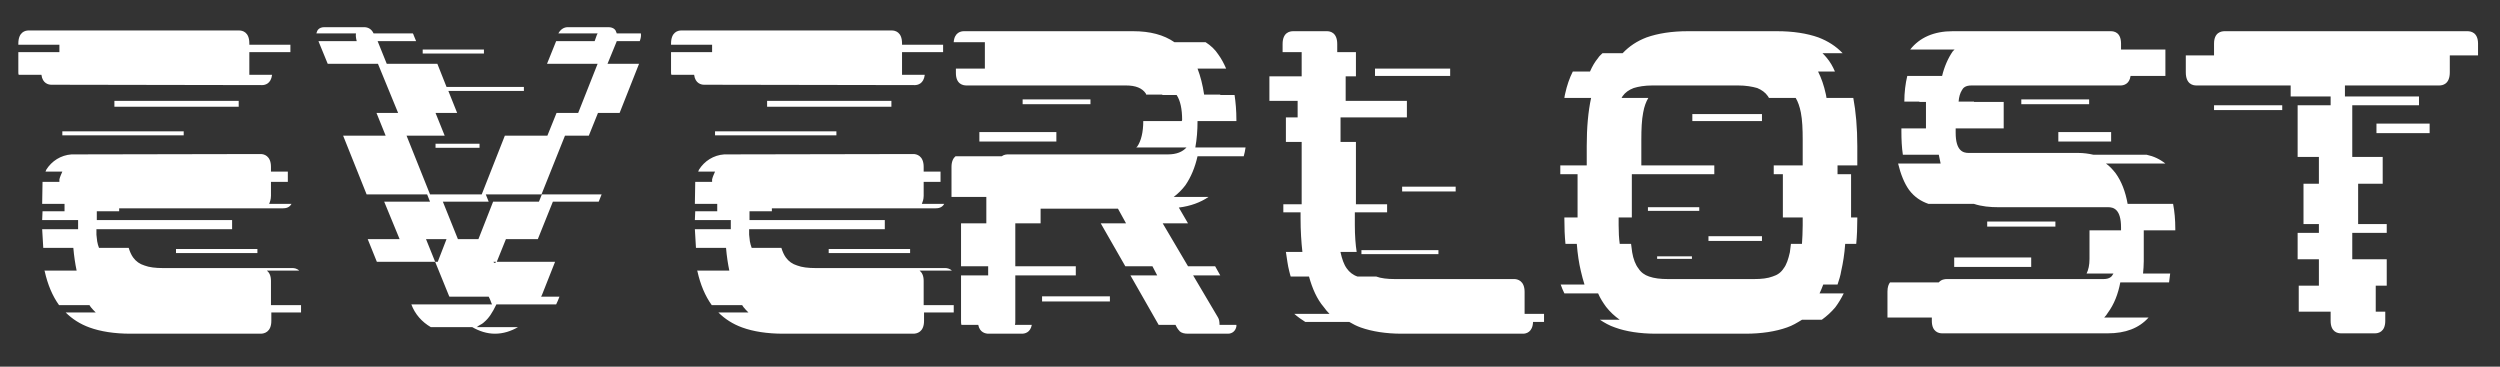 <svg width="75" height="11" viewBox="0 0 75 11" fill="none" xmlns="http://www.w3.org/2000/svg">
<rect x="0" y="0" width="75" height="11" fill="#333333" stroke="none"/>
<path d="M7.48 1.343V1.299C7.48 0.958 7.271 0.914 7.172 0.914H0.858C0.759 0.914 0.55 0.958 0.55 1.31V1.343H1.782V1.563H0.55V2.168C0.55 2.19 0.55 2.223 0.561 2.245H1.243C1.276 2.509 1.463 2.542 1.54 2.542L7.865 2.553C7.942 2.553 8.129 2.52 8.162 2.245H7.48C7.48 2.223 7.48 2.201 7.48 2.168V1.563H8.712V1.343H7.48ZM8.129 9.153V8.427C8.129 8.262 8.074 8.174 8.008 8.119H8.976C8.91 8.053 8.822 8.042 8.778 8.042H4.895C4.664 8.042 4.477 8.02 4.334 7.965C4.191 7.921 4.081 7.844 3.993 7.723C3.938 7.646 3.894 7.547 3.861 7.437H2.97C2.948 7.382 2.926 7.305 2.915 7.239C2.904 7.173 2.904 7.107 2.893 7.041C2.893 7.041 2.893 6.975 2.893 6.876H6.963C6.963 6.799 6.963 6.689 6.963 6.601H2.904C2.904 6.502 2.904 6.403 2.904 6.337H3.575C3.575 6.282 3.575 6.249 3.575 6.249H8.492C8.558 6.249 8.679 6.238 8.745 6.117H8.074C8.096 6.062 8.129 5.985 8.129 5.875V5.457H8.635V5.149H8.129V5.006C8.129 4.665 7.909 4.621 7.821 4.621L2.145 4.632C1.826 4.654 1.551 4.83 1.386 5.094C1.375 5.116 1.375 5.138 1.364 5.149H1.87C1.837 5.226 1.804 5.292 1.782 5.38V5.457H1.276L1.265 6.117H1.936V6.337H1.276L1.265 6.601H2.343V6.755V6.821C2.343 6.832 2.343 6.854 2.343 6.876H1.265C1.276 7.074 1.287 7.261 1.298 7.437H2.2C2.222 7.69 2.255 7.91 2.299 8.119H1.331C1.331 8.119 1.342 8.13 1.342 8.141C1.43 8.537 1.573 8.878 1.771 9.153H2.684C2.695 9.164 2.706 9.197 2.728 9.219C2.772 9.274 2.816 9.318 2.871 9.373H1.969C2.167 9.571 2.409 9.725 2.684 9.824C3.014 9.945 3.432 10.011 3.916 10.011H7.821C7.92 10.011 8.14 9.967 8.14 9.626V9.373H9.031V9.153H8.129ZM1.87 3.939H5.511V4.06H1.87V3.939ZM5.28 7.47H7.722V7.591H5.28V7.47ZM3.432 3.026H7.161V3.202H3.432V3.026ZM18.225 1.915L18.5 1.244C18.5 1.233 18.5 1.233 18.5 1.233H19.193C19.226 1.145 19.237 1.068 19.226 1.002H18.5C18.5 0.991 18.5 0.98 18.489 0.969C18.478 0.914 18.423 0.815 18.247 0.815H17.037C16.916 0.815 16.817 0.881 16.751 1.002H17.928C17.928 1.013 17.917 1.024 17.906 1.046L17.84 1.233H16.685L16.41 1.915H17.928L17.345 3.389H16.696L16.421 4.071H15.145L14.452 5.831H12.901L12.197 4.071H13.341L13.066 3.389H13.715L13.451 2.729H15.717V2.608H13.396L13.121 1.915H11.603L11.328 1.233H12.483L12.406 1.046C12.406 1.035 12.395 1.013 12.384 1.002H11.207C11.152 0.881 11.053 0.815 10.921 0.815H9.733C9.557 0.815 9.513 0.925 9.502 0.969C9.502 0.98 9.491 0.991 9.491 1.002H10.679C10.668 1.068 10.679 1.145 10.701 1.233H9.557V1.244L9.832 1.915H11.339L11.944 3.389H11.295L11.57 4.071H10.294L10.998 5.831H12.813L12.901 6.051H11.526L11.988 7.173H11.031L11.306 7.855H13.055L12.78 7.173H13.396L13.132 7.855H13.055L13.462 8.856C13.473 8.878 13.473 8.889 13.484 8.9H14.661C14.683 8.944 14.705 8.988 14.716 9.021C14.727 9.065 14.749 9.098 14.76 9.131H12.34C12.45 9.428 12.659 9.659 12.923 9.813H14.166C14.375 9.934 14.606 10.011 14.848 10.011C15.101 10.011 15.332 9.934 15.541 9.813H14.298C14.32 9.802 14.342 9.791 14.364 9.769C14.43 9.736 14.485 9.703 14.529 9.659C14.661 9.549 14.771 9.384 14.892 9.131H16.685C16.718 9.065 16.751 8.988 16.784 8.9H16.234C16.234 8.889 16.245 8.878 16.256 8.856L16.652 7.855H14.903L15.178 7.173H16.135L16.586 6.051H17.961L18.049 5.831H16.256L16.168 6.051H14.793L14.353 7.173H13.737L13.286 6.051H14.661L14.573 5.831H16.245L16.949 4.071H17.664L17.939 3.389H18.588L19.171 1.915H18.225ZM14.881 7.855C14.87 7.877 14.87 7.877 14.87 7.877L14.826 7.888C14.826 7.888 14.815 7.877 14.804 7.855H14.881ZM12.681 1.486H14.518V1.607H12.681V1.486ZM13.066 4.313H14.386V4.434H13.066V4.313ZM27.061 1.343V1.299C27.061 0.958 26.852 0.914 26.753 0.914H20.439C20.34 0.914 20.131 0.958 20.131 1.31V1.343H21.363V1.563H20.131V2.168C20.131 2.19 20.131 2.223 20.142 2.245H20.824C20.857 2.509 21.044 2.542 21.121 2.542L27.446 2.553C27.523 2.553 27.71 2.52 27.743 2.245H27.061C27.061 2.223 27.061 2.201 27.061 2.168V1.563H28.293V1.343H27.061ZM27.71 9.153V8.427C27.71 8.262 27.655 8.174 27.589 8.119H28.557C28.491 8.053 28.403 8.042 28.359 8.042H24.476C24.245 8.042 24.058 8.02 23.915 7.965C23.772 7.921 23.662 7.844 23.574 7.723C23.519 7.646 23.475 7.547 23.442 7.437H22.551C22.529 7.382 22.507 7.305 22.496 7.239C22.485 7.173 22.485 7.107 22.474 7.041C22.474 7.041 22.474 6.975 22.474 6.876H26.544C26.544 6.799 26.544 6.689 26.544 6.601H22.485C22.485 6.502 22.485 6.403 22.485 6.337H23.156C23.156 6.282 23.156 6.249 23.156 6.249H28.073C28.139 6.249 28.26 6.238 28.326 6.117H27.655C27.677 6.062 27.71 5.985 27.71 5.875V5.457H28.216V5.149H27.71V5.006C27.71 4.665 27.49 4.621 27.402 4.621L21.726 4.632C21.407 4.654 21.132 4.83 20.967 5.094C20.956 5.116 20.956 5.138 20.945 5.149H21.451C21.418 5.226 21.385 5.292 21.363 5.38V5.457H20.857L20.846 6.117H21.517V6.337H20.857L20.846 6.601H21.924V6.755V6.821C21.924 6.832 21.924 6.854 21.924 6.876H20.846C20.857 7.074 20.868 7.261 20.879 7.437H21.781C21.803 7.69 21.836 7.91 21.88 8.119H20.912C20.912 8.119 20.923 8.13 20.923 8.141C21.011 8.537 21.154 8.878 21.352 9.153H22.265C22.276 9.164 22.287 9.197 22.309 9.219C22.353 9.274 22.397 9.318 22.452 9.373H21.55C21.748 9.571 21.99 9.725 22.265 9.824C22.595 9.945 23.013 10.011 23.497 10.011H27.402C27.501 10.011 27.721 9.967 27.721 9.626V9.373H28.612V9.153H27.71ZM21.451 3.939H25.092V4.06H21.451V3.939ZM24.861 7.47H27.303V7.591H24.861V7.47ZM23.013 3.026H26.742V3.202H23.013V3.026ZM35.563 5.556C35.728 5.314 35.849 5.028 35.926 4.687H37.312C37.334 4.61 37.356 4.511 37.367 4.423H35.86C35.904 4.181 35.926 3.917 35.926 3.631H37.092C37.092 3.62 37.092 3.609 37.092 3.598C37.092 3.323 37.07 3.07 37.037 2.85H36.608C36.608 2.839 36.608 2.839 36.608 2.839H36.124C36.08 2.542 36.014 2.289 35.926 2.058H36.784C36.718 1.904 36.641 1.761 36.553 1.64C36.454 1.486 36.322 1.365 36.168 1.266H35.233C34.914 1.046 34.507 0.936 33.99 0.936H28.919C28.831 0.936 28.633 0.969 28.611 1.266H29.546C29.546 1.288 29.546 1.299 29.546 1.321V2.058H28.677V2.19C28.677 2.531 28.897 2.564 28.996 2.564H33.781C34.067 2.564 34.265 2.641 34.375 2.806C34.375 2.817 34.386 2.828 34.386 2.839H34.87C34.87 2.839 34.87 2.839 34.87 2.85H35.299C35.409 3.015 35.464 3.268 35.464 3.598C35.464 3.609 35.453 3.62 35.453 3.631H34.298C34.298 3.972 34.232 4.225 34.122 4.39C34.111 4.401 34.1 4.412 34.089 4.423H35.596C35.475 4.555 35.299 4.632 35.035 4.632H30.25C30.206 4.632 30.129 4.632 30.052 4.687H28.666C28.6 4.742 28.545 4.841 28.545 5.006V5.908H29.59V6.7H28.831V7.987H29.645V8.262H28.831V9.626C28.831 9.67 28.831 9.714 28.842 9.747H29.348C29.392 9.978 29.568 10.011 29.656 10.011H30.657C30.745 10.011 30.91 9.978 30.954 9.747H30.448C30.459 9.714 30.459 9.67 30.459 9.626V8.262H32.274V7.987H30.459V6.7H31.218V6.26H33.539L33.781 6.7H33.022L33.759 7.987H34.573L34.716 8.262H33.913L34.76 9.747H35.266L35.288 9.791C35.321 9.857 35.365 9.912 35.398 9.945C35.453 9.989 35.53 10.011 35.64 10.011H36.839C36.971 10.011 37.07 9.923 37.092 9.791C37.092 9.78 37.092 9.769 37.092 9.747H36.586C36.586 9.659 36.575 9.582 36.542 9.527L35.794 8.262H36.608L36.454 7.987H35.64L34.881 6.7H35.64L35.365 6.227C35.717 6.183 36.014 6.073 36.256 5.908H35.211C35.343 5.809 35.464 5.688 35.563 5.556ZM31.691 4.247H29.381V3.961H31.691V4.247ZM32.714 3.125H30.679V2.982H32.714V3.125ZM33.297 9.043H31.262V8.889H33.297V9.043ZM45.738 9.417V8.757C45.738 8.416 45.518 8.372 45.43 8.372H41.855C41.624 8.372 41.426 8.35 41.283 8.295H40.722C40.59 8.251 40.48 8.163 40.403 8.053C40.315 7.932 40.26 7.767 40.216 7.569C40.216 7.569 40.216 7.569 40.216 7.558H40.7C40.667 7.349 40.645 7.074 40.645 6.744V6.37H41.613V6.128H40.678V4.258H40.216V3.521H42.207V3.026H40.37V2.289H40.678V1.563H40.117V1.321C40.117 0.969 39.897 0.936 39.809 0.936H38.797C38.698 0.936 38.478 0.969 38.478 1.321V1.563H39.05V2.289H38.082V3.026H38.929V3.521H38.577V4.258H39.05V6.128H38.5V6.37H39.017V6.557C39.017 6.931 39.039 7.261 39.072 7.558H38.577C38.61 7.767 38.632 7.965 38.676 8.13C38.687 8.196 38.709 8.24 38.72 8.295H39.27C39.369 8.658 39.512 8.977 39.71 9.208C39.765 9.285 39.82 9.351 39.886 9.417H38.83C38.929 9.505 39.039 9.582 39.16 9.659H40.48C40.59 9.725 40.7 9.78 40.821 9.824C41.162 9.945 41.58 10.011 42.053 10.011H45.694C45.782 10.011 45.98 9.967 45.991 9.659H46.321C46.321 9.648 46.321 9.637 46.321 9.626V9.417H45.738ZM43.67 5.743H42.064V5.6H43.67V5.743ZM43.153 7.624H40.843V7.503H43.153V7.624ZM43.505 2.278H41.25V2.058H43.505V2.278ZM55.719 4.962V4.379C55.719 3.829 55.675 3.345 55.599 2.938H54.795C54.785 2.894 54.785 2.85 54.773 2.817C54.718 2.564 54.642 2.344 54.542 2.146H55.048C54.983 1.992 54.906 1.86 54.806 1.739C54.763 1.684 54.718 1.64 54.675 1.596H55.279C55.081 1.387 54.84 1.233 54.553 1.123C54.212 1.002 53.794 0.936 53.31 0.936H50.638C50.154 0.936 49.736 1.002 49.395 1.123C49.108 1.233 48.877 1.387 48.679 1.596H48.075C48.031 1.64 47.975 1.684 47.943 1.739C47.843 1.86 47.767 1.992 47.7 2.146H47.184C47.084 2.344 47.008 2.564 46.953 2.817C46.941 2.85 46.941 2.894 46.931 2.938H47.733C47.645 3.345 47.602 3.829 47.602 4.379V4.962H46.809V5.226H47.327V6.524H46.931V6.557C46.931 6.832 46.941 7.085 46.964 7.316H47.304C47.327 7.624 47.37 7.899 47.425 8.13C47.459 8.273 47.492 8.405 47.535 8.537H46.821C46.853 8.625 46.886 8.713 46.931 8.801H47.943C48.008 8.955 48.096 9.087 48.184 9.208C48.306 9.362 48.438 9.483 48.592 9.593H47.998C48.13 9.681 48.283 9.769 48.449 9.824C48.779 9.945 49.197 10.011 49.681 10.011H52.364C52.849 10.011 53.267 9.945 53.608 9.824C53.773 9.769 53.916 9.681 54.059 9.593H54.653C54.806 9.483 54.938 9.362 55.059 9.219C55.158 9.087 55.236 8.955 55.312 8.801H54.587C54.63 8.713 54.663 8.625 54.697 8.537H55.126C55.169 8.405 55.214 8.273 55.236 8.13C55.291 7.888 55.334 7.624 55.356 7.316H55.687C55.709 7.085 55.719 6.832 55.719 6.557V6.524H55.532V5.226H55.126V4.962H55.719ZM53.486 5.226V6.524H54.081V6.755C54.081 6.964 54.069 7.151 54.059 7.316H53.728C53.718 7.404 53.706 7.492 53.696 7.569C53.651 7.767 53.596 7.943 53.508 8.053C53.431 8.174 53.322 8.251 53.178 8.295C53.035 8.35 52.849 8.372 52.617 8.372H50.044C49.812 8.372 49.626 8.35 49.471 8.295C49.34 8.251 49.23 8.174 49.153 8.053C49.065 7.943 48.998 7.767 48.965 7.569C48.955 7.492 48.944 7.404 48.932 7.316H48.592C48.569 7.151 48.559 6.964 48.559 6.755V6.524H48.955V5.226H51.429V4.962H49.24V4.192C49.24 3.873 49.252 3.598 49.295 3.378C49.328 3.191 49.383 3.048 49.45 2.938H48.647C48.657 2.916 48.669 2.905 48.679 2.883C48.757 2.773 48.867 2.696 49.01 2.641C49.153 2.597 49.34 2.564 49.571 2.564H52.145C52.376 2.564 52.562 2.597 52.717 2.641C52.849 2.696 52.959 2.773 53.035 2.883C53.047 2.905 53.057 2.916 53.069 2.938H53.871C53.938 3.048 53.992 3.202 54.026 3.378C54.069 3.598 54.081 3.873 54.081 4.192V4.962H53.212V5.226H53.486ZM52.859 7.228H51.254V7.085H52.859V7.228ZM50.758 7.767H49.714V7.69H50.758V7.767ZM52.859 3.631H50.77V3.422H52.859V3.631ZM50.978 6.326H49.438V6.216H50.978V6.326ZM64.313 6.909H65.259V6.865C65.259 6.59 65.237 6.348 65.193 6.117H63.829C63.763 5.743 63.642 5.435 63.466 5.193C63.378 5.083 63.29 4.984 63.18 4.907H64.962C64.797 4.775 64.61 4.687 64.401 4.643H62.806C62.663 4.61 62.509 4.588 62.344 4.588H59.055C58.89 4.588 58.67 4.522 58.67 3.983V3.851H60.111V3.169C60.111 3.136 60.111 3.092 60.111 3.059H59.22C59.22 3.059 59.22 3.059 59.22 3.048H58.758C58.769 2.905 58.802 2.795 58.857 2.707C58.89 2.641 58.956 2.564 59.143 2.564H63.62C63.697 2.564 63.884 2.531 63.917 2.278H64.962C64.962 2.245 64.962 2.223 64.962 2.19V1.486H63.631V1.31C63.631 0.969 63.422 0.936 63.323 0.936H58.582C58.021 0.936 57.592 1.123 57.306 1.486H58.637C58.615 1.508 58.604 1.519 58.582 1.541C58.439 1.75 58.329 2.003 58.263 2.278H57.218C57.163 2.509 57.13 2.773 57.13 3.048H57.581C57.581 3.059 57.581 3.059 57.581 3.059H57.779C57.779 3.07 57.779 3.081 57.779 3.103V3.851H57.042V3.939C57.042 4.192 57.053 4.423 57.086 4.643H58.164C58.186 4.731 58.197 4.819 58.219 4.907H56.943C57.02 5.226 57.13 5.501 57.273 5.699C57.438 5.919 57.636 6.04 57.856 6.117H59.22C59.451 6.194 59.704 6.216 59.946 6.216H63.246C63.411 6.216 63.631 6.282 63.631 6.821V6.909H62.685V7.767C62.685 7.954 62.652 8.097 62.597 8.207H63.4C63.4 8.218 63.4 8.218 63.389 8.229C63.356 8.295 63.29 8.372 63.103 8.372H58.406C58.34 8.372 58.241 8.383 58.164 8.471H56.701C56.657 8.526 56.624 8.614 56.624 8.746V9.527H57.955V9.626C57.955 9.967 58.175 10 58.263 10H63.235C63.763 10 64.17 9.846 64.456 9.527H63.125C63.169 9.483 63.202 9.439 63.235 9.384C63.422 9.131 63.543 8.823 63.609 8.471H65.072C65.083 8.383 65.094 8.295 65.105 8.207H64.291C64.302 8.086 64.313 7.965 64.313 7.833V6.909ZM60.936 8.009H58.626V7.723H60.936V8.009ZM63.334 4.247H61.75V3.961H63.334V4.247ZM61.662 6.799H59.616V6.645H61.662V6.799ZM62.674 3.125H60.639V2.982H62.674V3.125ZM74.022 0.936H66.74C66.641 0.936 66.421 0.969 66.421 1.31V1.662H65.574V2.168C65.574 2.531 65.794 2.564 65.893 2.564H68.72V2.894H69.919V3.158H68.929V4.709H69.567V5.512H69.105V6.722H69.567V6.986H68.929V7.778H69.567V8.57H69.314H68.962V9.351H69.919V9.626C69.919 9.967 70.139 10 70.227 10H71.25C71.338 10 71.558 9.967 71.558 9.626V9.351H71.272V8.57H70.942H71.602V7.778H70.568V6.986H71.602V6.722H70.744V5.512H71.481V4.709H70.568V3.158H72.57V2.894H70.348V2.564H73.175C73.274 2.564 73.494 2.531 73.494 2.168V1.662H74.341V1.31C74.341 0.969 74.121 0.936 74.022 0.936ZM72.889 3.994H71.294V3.708H72.889V3.994ZM68.467 3.301H66.421V3.158H68.467V3.301Z" fill="white"/>
</svg>
